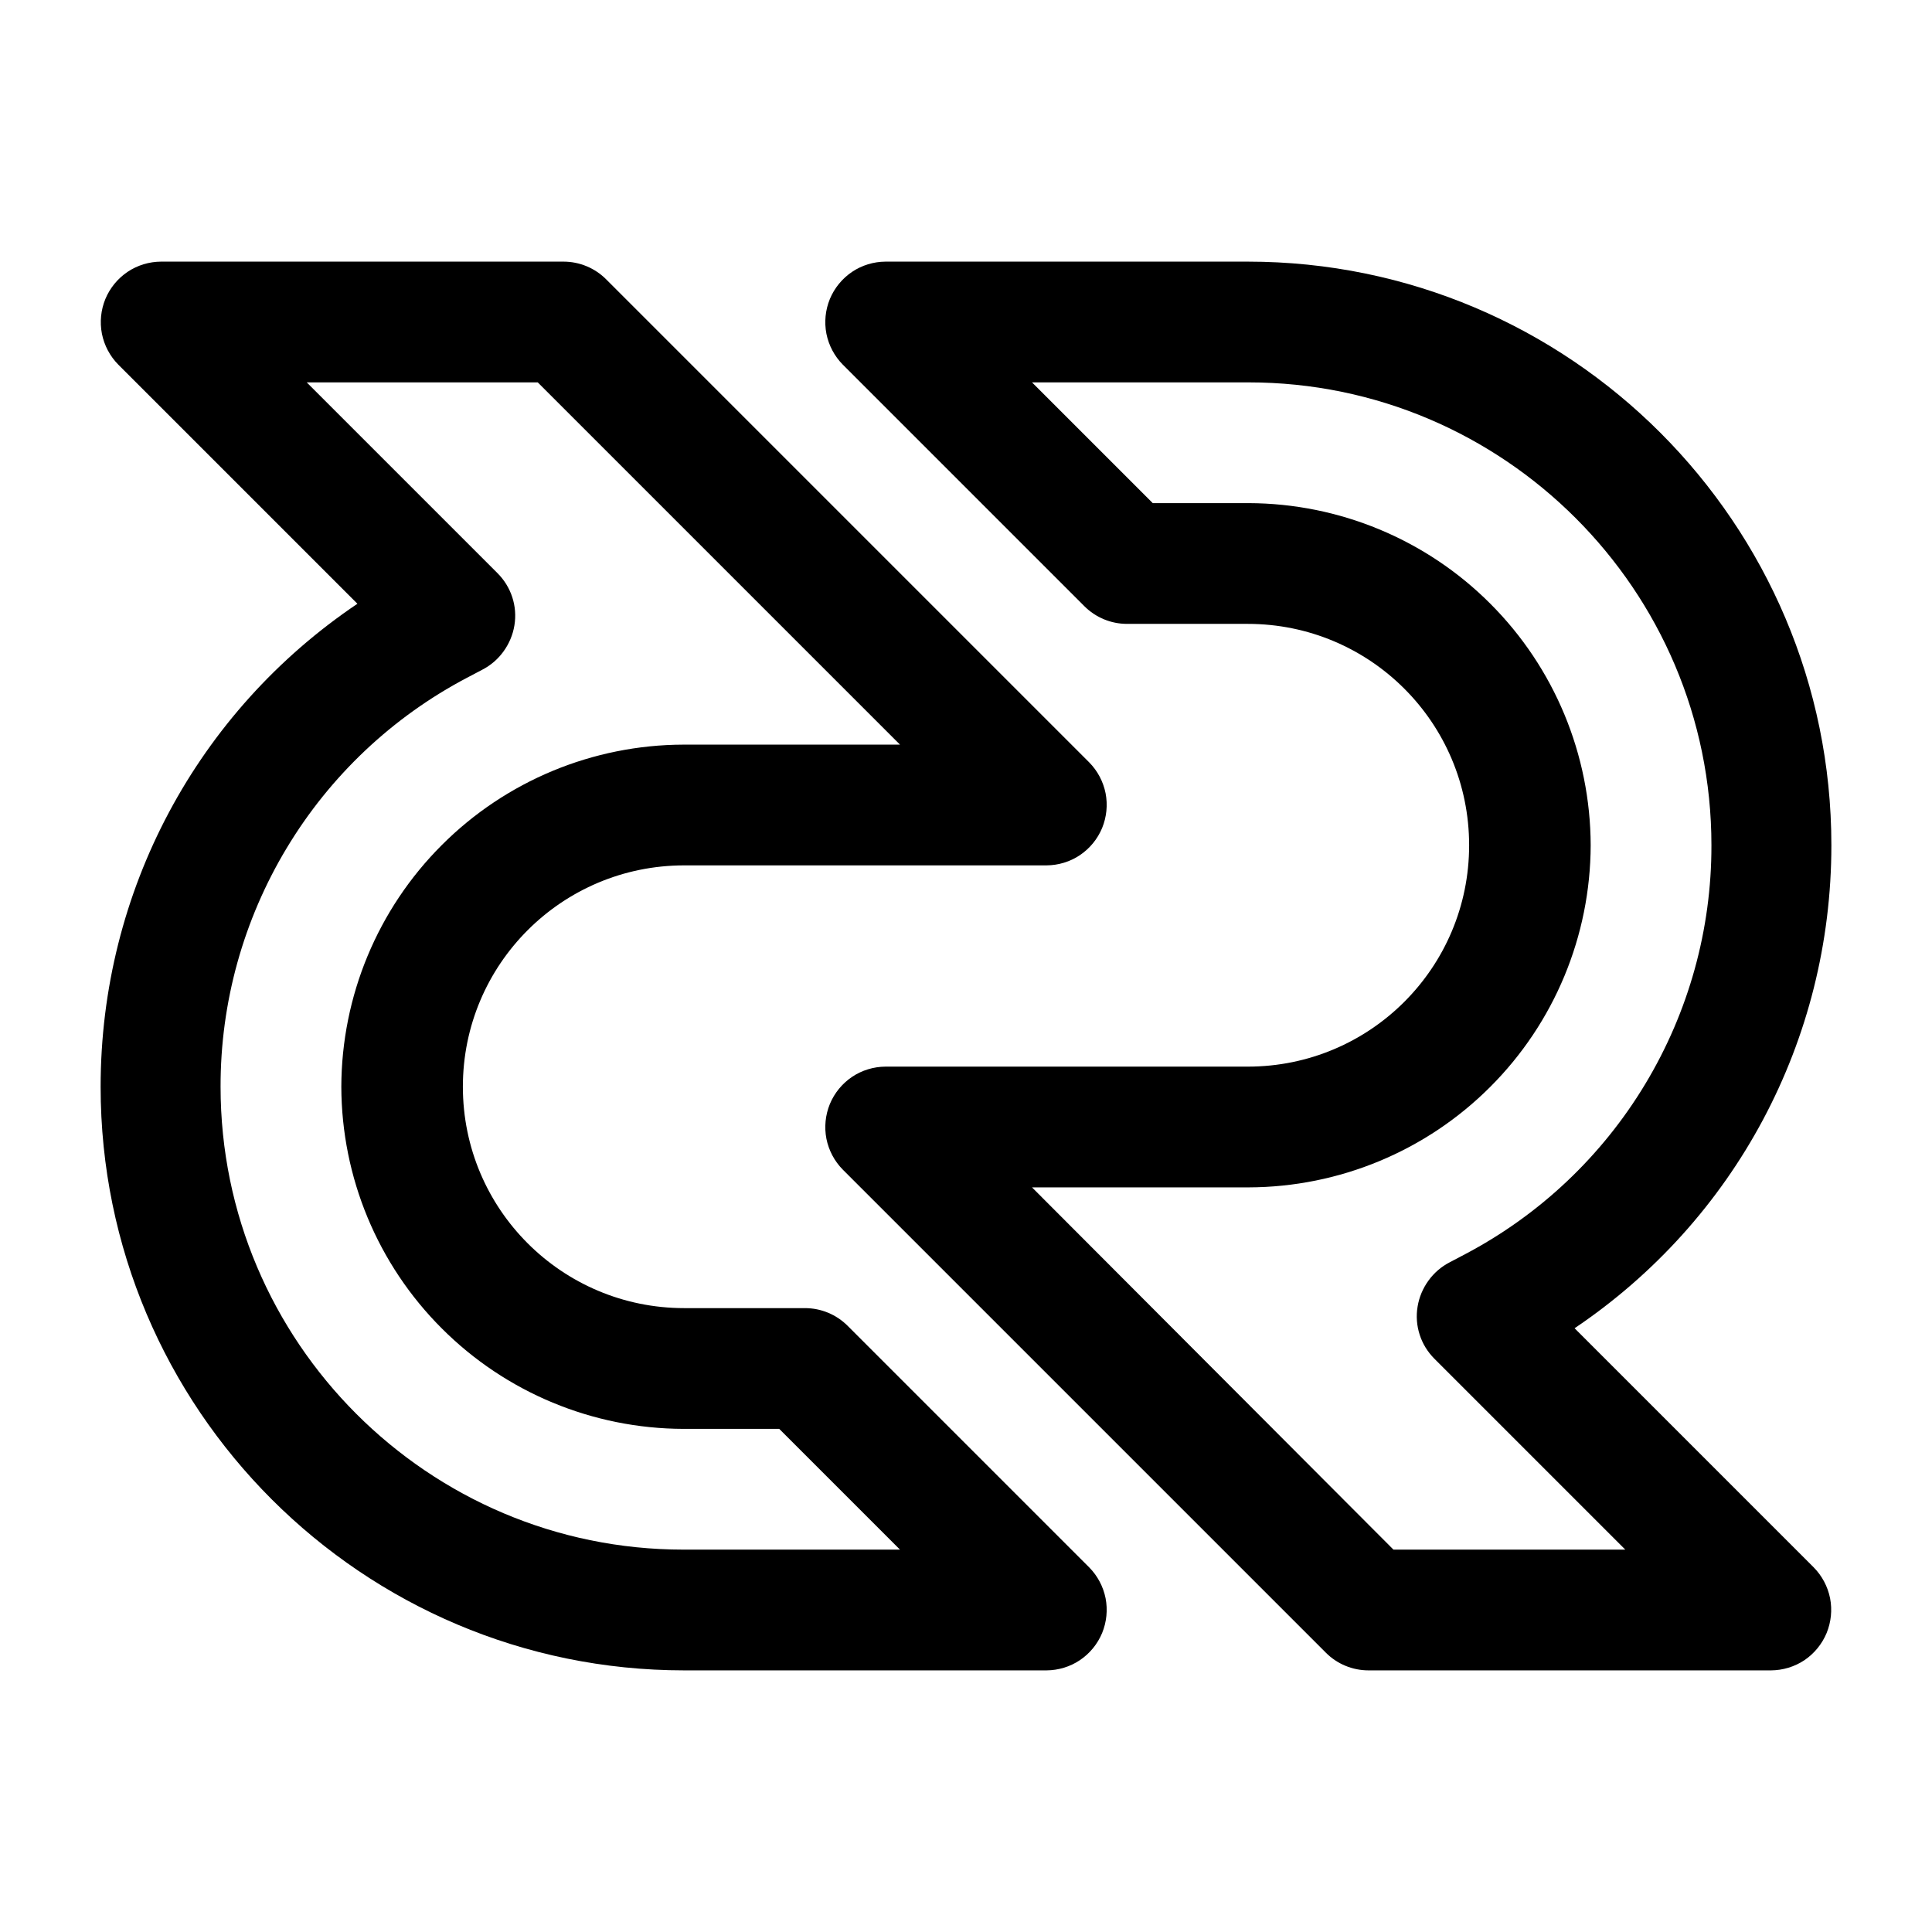 <svg width="24" height="24" viewBox="0 0 24 24" fill="none" xmlns="http://www.w3.org/2000/svg">
<path d="M13 20.75H8.5C4.5 20.75 1.25 17.5 1.25 13.5C1.25 11.07 2.45 8.84 4.44 7.5L1.47 4.53C1.366 4.425 1.295 4.291 1.266 4.146C1.238 4.001 1.253 3.85 1.309 3.714C1.366 3.577 1.462 3.46 1.585 3.377C1.707 3.295 1.852 3.251 2 3.25H7C7.2 3.25 7.39 3.33 7.53 3.47L13.53 9.47C13.634 9.575 13.705 9.709 13.734 9.854C13.762 9.999 13.747 10.149 13.691 10.286C13.634 10.423 13.538 10.54 13.415 10.623C13.293 10.705 13.148 10.749 13 10.75H8.5C6.98 10.75 5.75 11.98 5.75 13.5C5.75 15.02 6.98 16.25 8.5 16.25H10C10.2 16.25 10.39 16.33 10.53 16.47L13.53 19.47C13.634 19.575 13.705 19.709 13.734 19.854C13.762 19.999 13.747 20.149 13.691 20.286C13.634 20.423 13.538 20.54 13.415 20.623C13.293 20.705 13.148 20.749 13 20.75ZM3.81 4.75L6.18 7.12C6.35 7.29 6.43 7.53 6.39 7.77C6.371 7.886 6.324 7.997 6.255 8.092C6.186 8.188 6.095 8.266 5.99 8.32L5.8 8.42C4.875 8.907 4.101 9.638 3.562 10.534C3.023 11.429 2.738 12.455 2.74 13.5C2.74 16.67 5.32 19.25 8.49 19.25H11.18L9.68 17.75H8.49C7.364 17.747 6.284 17.299 5.488 16.502C4.691 15.706 4.243 14.626 4.24 13.5C4.243 12.374 4.691 11.294 5.488 10.498C6.284 9.701 7.364 9.253 8.49 9.25H11.18L6.68 4.75H3.81Z" fill="black"/>
<path d="M22 20.75H17C16.801 20.75 16.61 20.671 16.47 20.53L10.47 14.53C10.366 14.425 10.295 14.291 10.266 14.146C10.238 14.001 10.253 13.851 10.309 13.714C10.366 13.577 10.462 13.46 10.585 13.377C10.707 13.295 10.852 13.251 11 13.25H15.5C17.02 13.25 18.25 12.02 18.25 10.5C18.25 8.98 17.02 7.75 15.5 7.75H14C13.801 7.75 13.611 7.671 13.47 7.53L10.47 4.53C10.366 4.425 10.295 4.291 10.266 4.146C10.238 4.001 10.253 3.85 10.309 3.714C10.366 3.577 10.462 3.46 10.585 3.377C10.707 3.295 10.852 3.251 11 3.25H15.5C19.5 3.25 22.75 6.5 22.75 10.5C22.75 12.93 21.55 15.16 19.56 16.5L22.53 19.47C22.634 19.575 22.705 19.709 22.734 19.854C22.762 19.999 22.747 20.149 22.691 20.286C22.634 20.423 22.538 20.54 22.416 20.623C22.293 20.705 22.148 20.749 22 20.75ZM17.31 19.25H20.19L17.82 16.88C17.736 16.796 17.672 16.694 17.636 16.581C17.599 16.467 17.59 16.347 17.61 16.23C17.629 16.114 17.676 16.003 17.745 15.908C17.814 15.812 17.905 15.734 18.01 15.68L18.2 15.58C19.125 15.093 19.899 14.362 20.438 13.466C20.977 12.571 21.262 11.545 21.26 10.5C21.26 7.33 18.68 4.75 15.51 4.75H12.82L14.32 6.25H15.51C16.636 6.253 17.716 6.701 18.512 7.498C19.309 8.294 19.757 9.374 19.76 10.5C19.757 11.626 19.309 12.706 18.512 13.502C17.716 14.299 16.636 14.747 15.51 14.75H12.82L17.31 19.25Z" fill="black"/>
</svg>
